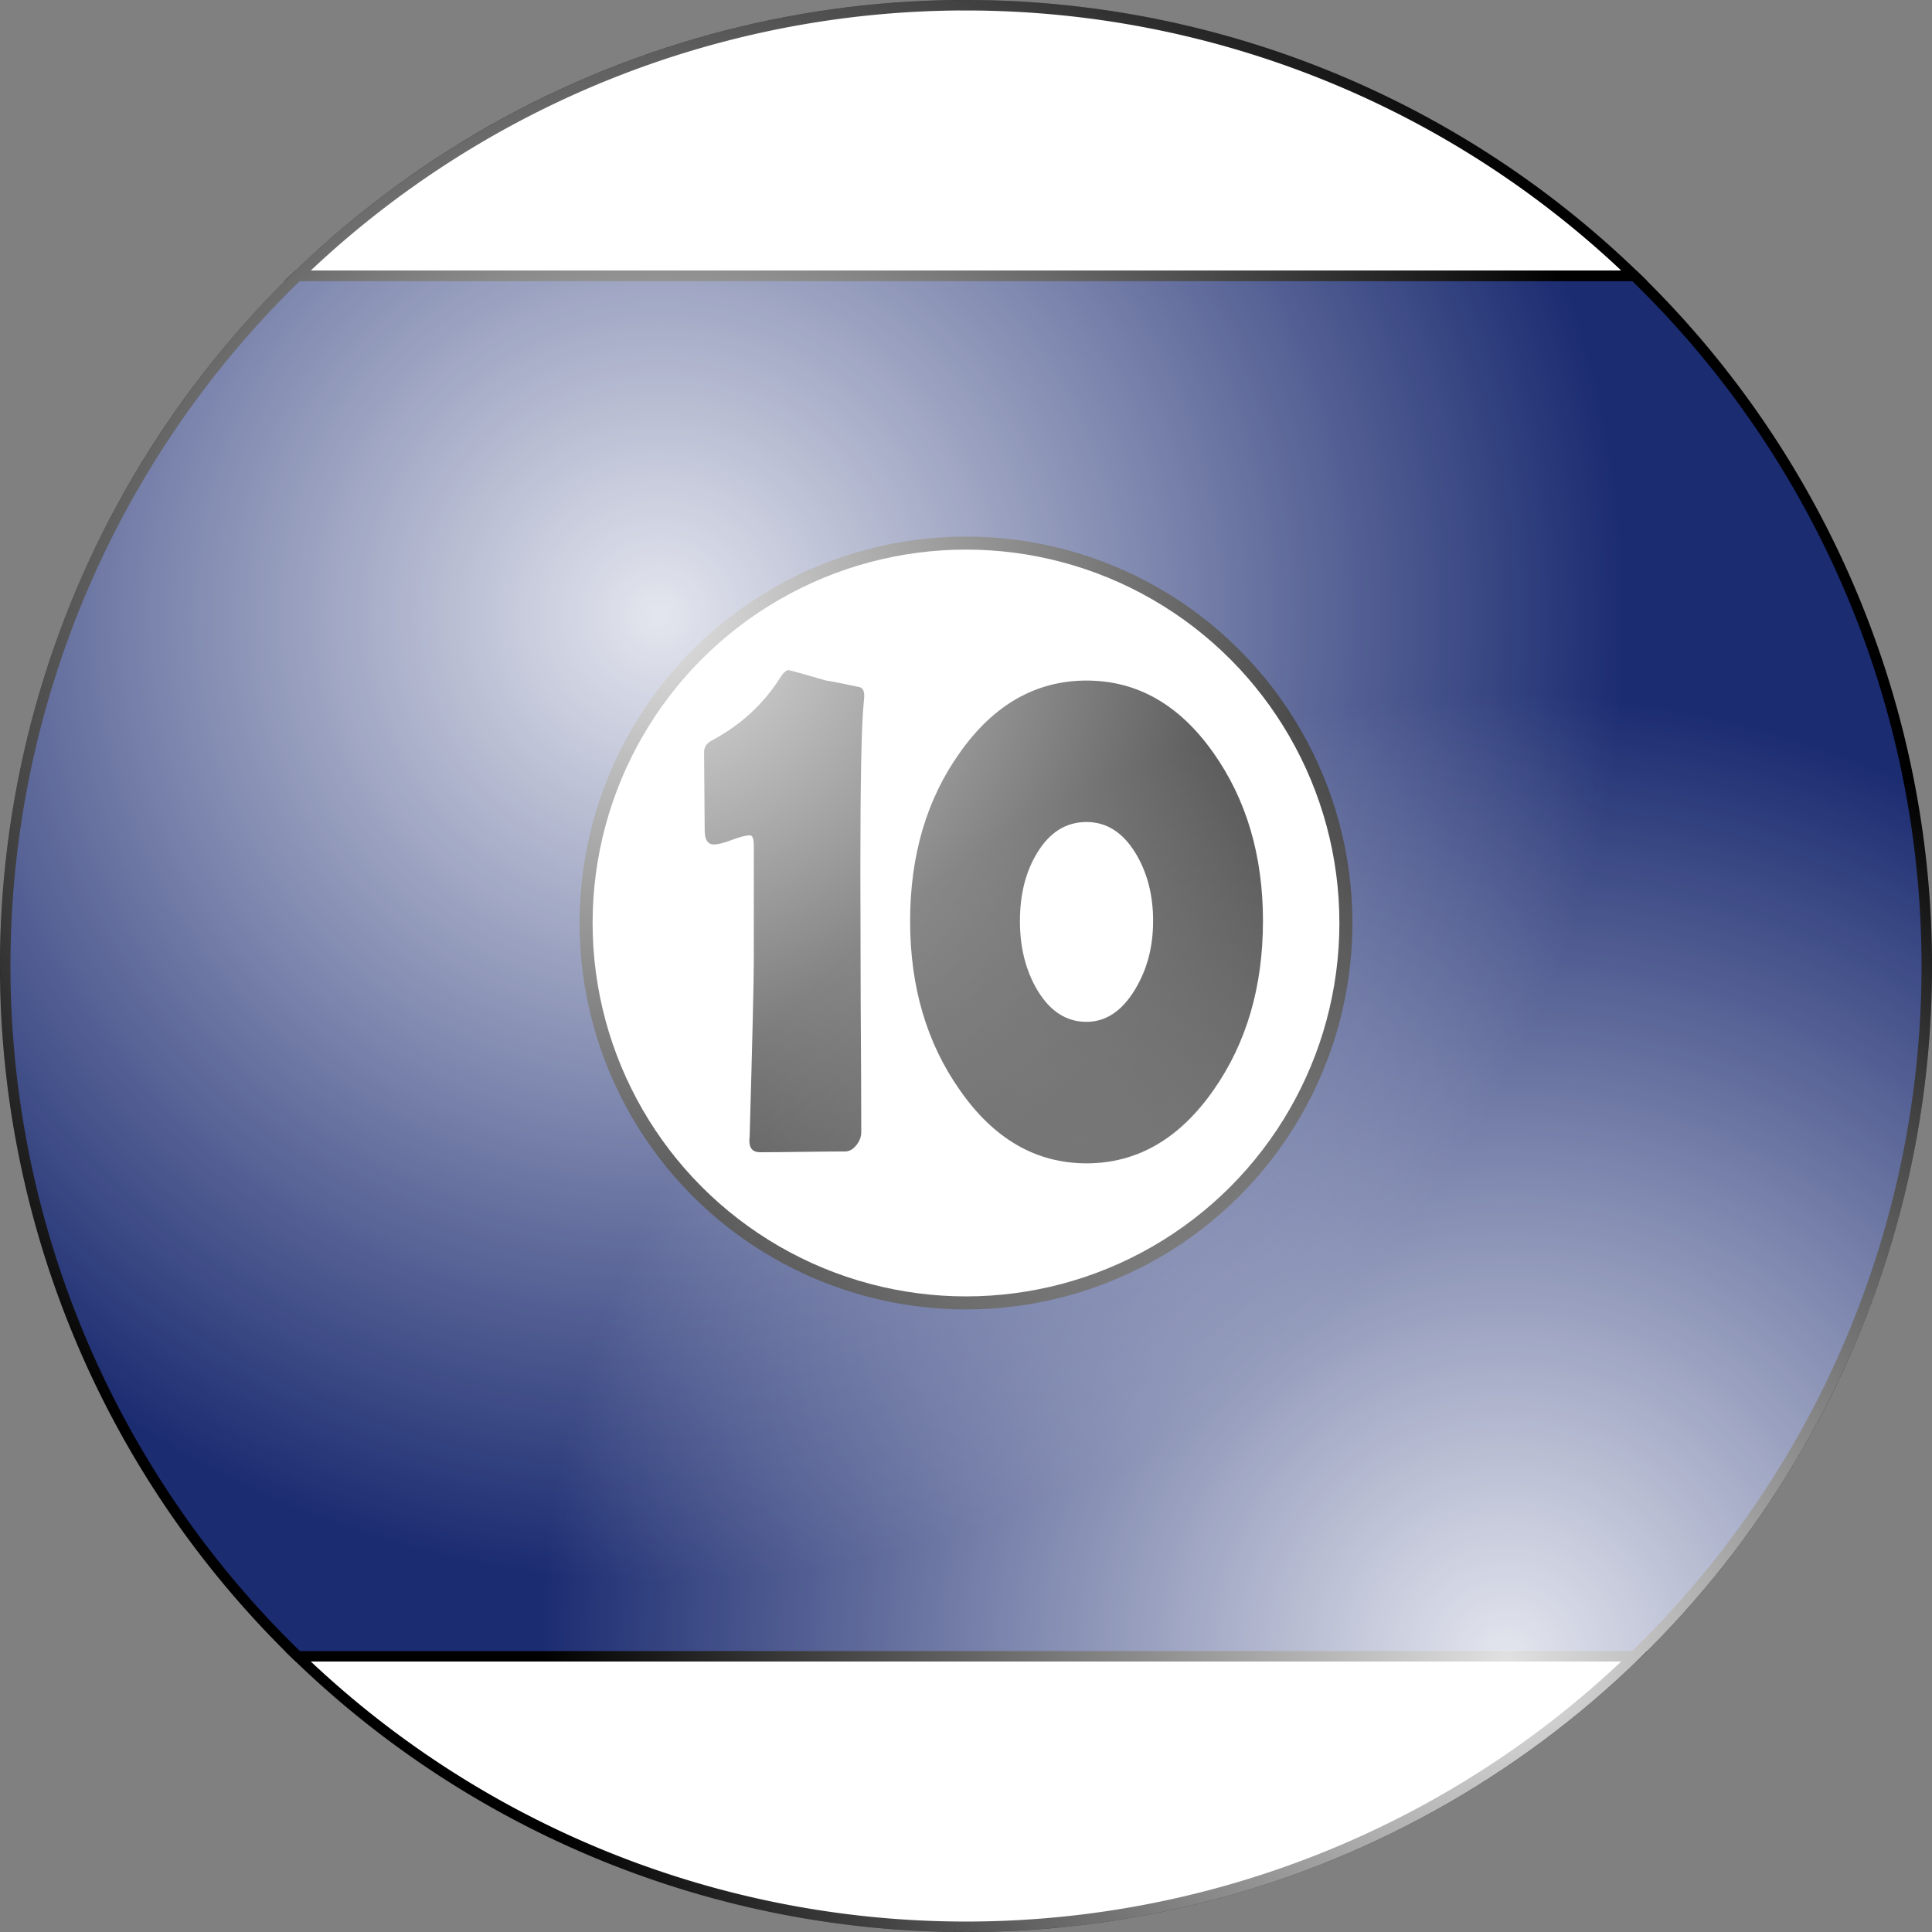 <?xml version="1.0" encoding="UTF-8" standalone="no"?>
<svg
   xmlns:dc="http://purl.org/dc/elements/1.1/"
   xmlns:cc="http://creativecommons.org/ns#"
   xmlns:rdf="http://www.w3.org/1999/02/22-rdf-syntax-ns#"
   xmlns:svg="http://www.w3.org/2000/svg"
   xmlns="http://www.w3.org/2000/svg"
   xmlns:xlink="http://www.w3.org/1999/xlink"
   xmlns:sodipodi="http://sodipodi.sourceforge.net/DTD/sodipodi-0.dtd"
   xmlns:inkscape="http://www.inkscape.org/namespaces/inkscape"
   width="50mm"
   height="50mm"
   viewBox="0 0 50 50"
   version="1.1"
   id="svg8"
   inkscape:version="1.0.1 (3bc2e813f5, 2020-09-07)"
   sodipodi:docname="10-1.svg">
  <rect x="0" y="0" width="50" height="50" fill="#808080" stroke="none"/>
  <defs
     id="defs2">
    <radialGradient
       inkscape:collect="always"
       xlink:href="#linearGradient1135"
       id="radialGradient1561-9-5-3"
       cx="41.904"
       cy="30.091"
       fx="41.904"
       fy="30.091"
       r="32.128"
       gradientTransform="matrix(0.778,0,0,0.778,-46.238,9.927)"
       gradientUnits="userSpaceOnUse" />
    <linearGradient
       inkscape:collect="always"
       id="linearGradient1135">
      <stop
         style="stop-color:#ffffff;stop-opacity:1;"
         offset="0"
         id="stop1131" />
      <stop
         style="stop-color:#ffffff;stop-opacity:0;"
         offset="1"
         id="stop1133" />
    </linearGradient>
    <radialGradient
       inkscape:collect="always"
       xlink:href="#linearGradient1135"
       id="radialGradient1561"
       cx="26.274"
       cy="14.8"
       fx="26.274"
       fy="14.8"
       r="32.128"
       gradientTransform="matrix(0.778,0,0,0.778,-3.382,4.412)"
       gradientUnits="userSpaceOnUse" />
    <radialGradient
       inkscape:collect="always"
       xlink:href="#linearGradient1135"
       id="radialGradient1561-9"
       cx="54.447"
       cy="49.531"
       fx="54.447"
       fy="49.531"
       r="32.128"
       gradientTransform="matrix(0.778,0,0,0.778,-3.382,4.412)"
       gradientUnits="userSpaceOnUse" />
  </defs>
  <sodipodi:namedview
     id="base"
     pagecolor="#ffffff"
     bordercolor="#666666"
     borderopacity="1.0"
     inkscape:pageopacity="0.0"
     inkscape:pageshadow="2"
     inkscape:zoom="0.98994949"
     inkscape:cx="2.9247058"
     inkscape:cy="154.89275"
     inkscape:document-units="mm"
     inkscape:current-layer="layer1"
     inkscape:document-rotation="0"
     showgrid="false"
     inkscape:window-width="1920"
     inkscape:window-height="1017"
     inkscape:window-x="-8"
     inkscape:window-y="-8"
     inkscape:window-maximized="1" />
  <g
     inkscape:label="Layer 1"
     inkscape:groupmode="layer"
     id="layer1">
    <path
       id="path833"
       style="display:inline;fill:#ffffff;fill-opacity:1;stroke:#000000;stroke-width:0.271;stroke-opacity:1;paint-order:markers fill stroke"
       d="M 42.294,42.865 H 7.706 a 24.865,24.865 0 0 0 17.295,7 24.865,24.865 0 0 0 17.294,-7 z" />
    <path
       id="path904"
       style="display:inline;fill:#1c2c71;fill-opacity:1;stroke:#000000;stroke-width:0.271;stroke-opacity:1;paint-order:markers fill stroke"
       d="M 42.295,7.136 H 7.705 A 24.865,24.865 0 0 0 0.135,25 24.865,24.865 0 0 0 7.706,42.865 H 42.294 A 24.865,24.865 0 0 0 49.865,25 24.865,24.865 0 0 0 42.295,7.136 Z" />
    <path
       id="path902"
       style="display:inline;fill:#ffffff;fill-opacity:1;stroke:#000000;stroke-width:0.271;stroke-opacity:1;paint-order:markers fill stroke"
       d="M 24.981,0.135 A 24.865,24.865 0 0 0 7.705,7.136 H 42.295 a 24.865,24.865 0 0 0 -17.295,-7 24.865,24.865 0 0 0 -0.019,0 z" />
    <circle
       style="display:inline;fill:#ffffff;fill-opacity:1;stroke:#000000;stroke-width:0.337;stroke-opacity:1;paint-order:markers fill stroke"
       id="path891"
       cx="25"
       cy="23.887"
       r="9.832" />
    <g
       aria-label="10"
       transform="scale(0.881,1.135)"
       id="text1149"
       style="font-style:normal;font-variant:normal;font-weight:normal;font-stretch:normal;font-size:17.809px;line-height:1.25;font-family:'Berlin Sans FB Demi';-inkscape-font-specification:'Berlin Sans FB Demi';display:inline;stroke-width:0.226">
      <path
         d="m 25.3,25.812 q 0,0.165 -0.148,0.304 -0.148,0.139 -0.322,0.139 -0.417,0 -1.252,0.009 -0.835,0.009 -1.252,0.009 -0.322,0 -0.313,-0.278 l 0.009,-0.096 q 0.122,-3.322 0.122,-4.026 v -2.583 q 0,-0.243 -0.113,-0.243 -0.174,0 -0.53,0.104 -0.348,0.104 -0.53,0.104 -0.27,0 -0.27,-0.322 0,-0.296 -0.009,-0.887 -0.009,-0.591 -0.009,-0.896 0,-0.174 0.217,-0.261 1.278,-0.53 2.009,-1.426 0.148,-0.183 0.252,-0.183 0.017,0 0.104,0.017 0.33,0.07 0.983,0.217 0.348,0.043 1.017,0.157 0.122,0.035 0.122,0.191 0,0.052 -0.017,0.183 -0.096,0.765 -0.096,3.748 0,1 0.009,3.009 0.017,2.009 0.017,3.009 z"
         style="font-style:normal;font-variant:normal;font-weight:normal;font-stretch:normal;font-size:17.809px;font-family:'Berlin Sans FB Demi';-inkscape-font-specification:'Berlin Sans FB Demi';stroke-width:0.226"
         id="path844" />
      <path
         d="m 37.1,21.004 q 0,2.243 -1.452,3.852 -1.504,1.67 -3.73,1.67 -2.226,0 -3.722,-1.67 -1.461,-1.609 -1.461,-3.852 0,-2.252 1.461,-3.843 1.496,-1.643 3.722,-1.643 2.226,0 3.722,1.643 1.461,1.6 1.461,3.843 z m -3.226,0 q 0,-0.896 -0.522,-1.557 -0.557,-0.704 -1.435,-0.704 -0.896,0 -1.443,0.696 -0.513,0.643 -0.513,1.565 0,0.904 0.513,1.574 0.557,0.722 1.443,0.722 0.852,0 1.426,-0.739 0.53,-0.678 0.53,-1.557 z"
         style="font-style:normal;font-variant:normal;font-weight:normal;font-stretch:normal;font-size:17.809px;font-family:'Berlin Sans FB Demi';-inkscape-font-specification:'Berlin Sans FB Demi';stroke-width:0.226"
         id="path846" />
    </g>
    <circle
       style="display:inline;opacity:0.881;mix-blend-mode:normal;fill:url(#radialGradient1561);fill-opacity:1;stroke:none;stroke-width:0.213;stroke-opacity:1;paint-order:markers fill stroke"
       id="path1129"
       cx="25"
       cy="25"
       r="25" />
    <circle
       style="display:inline;opacity:0.881;mix-blend-mode:normal;fill:url(#radialGradient1561-9);fill-opacity:1;stroke:none;stroke-width:0.213;stroke-opacity:1;paint-order:markers fill stroke"
       id="path1129-9"
       cx="25"
       cy="25"
       r="25" />
  </g>
</svg>
